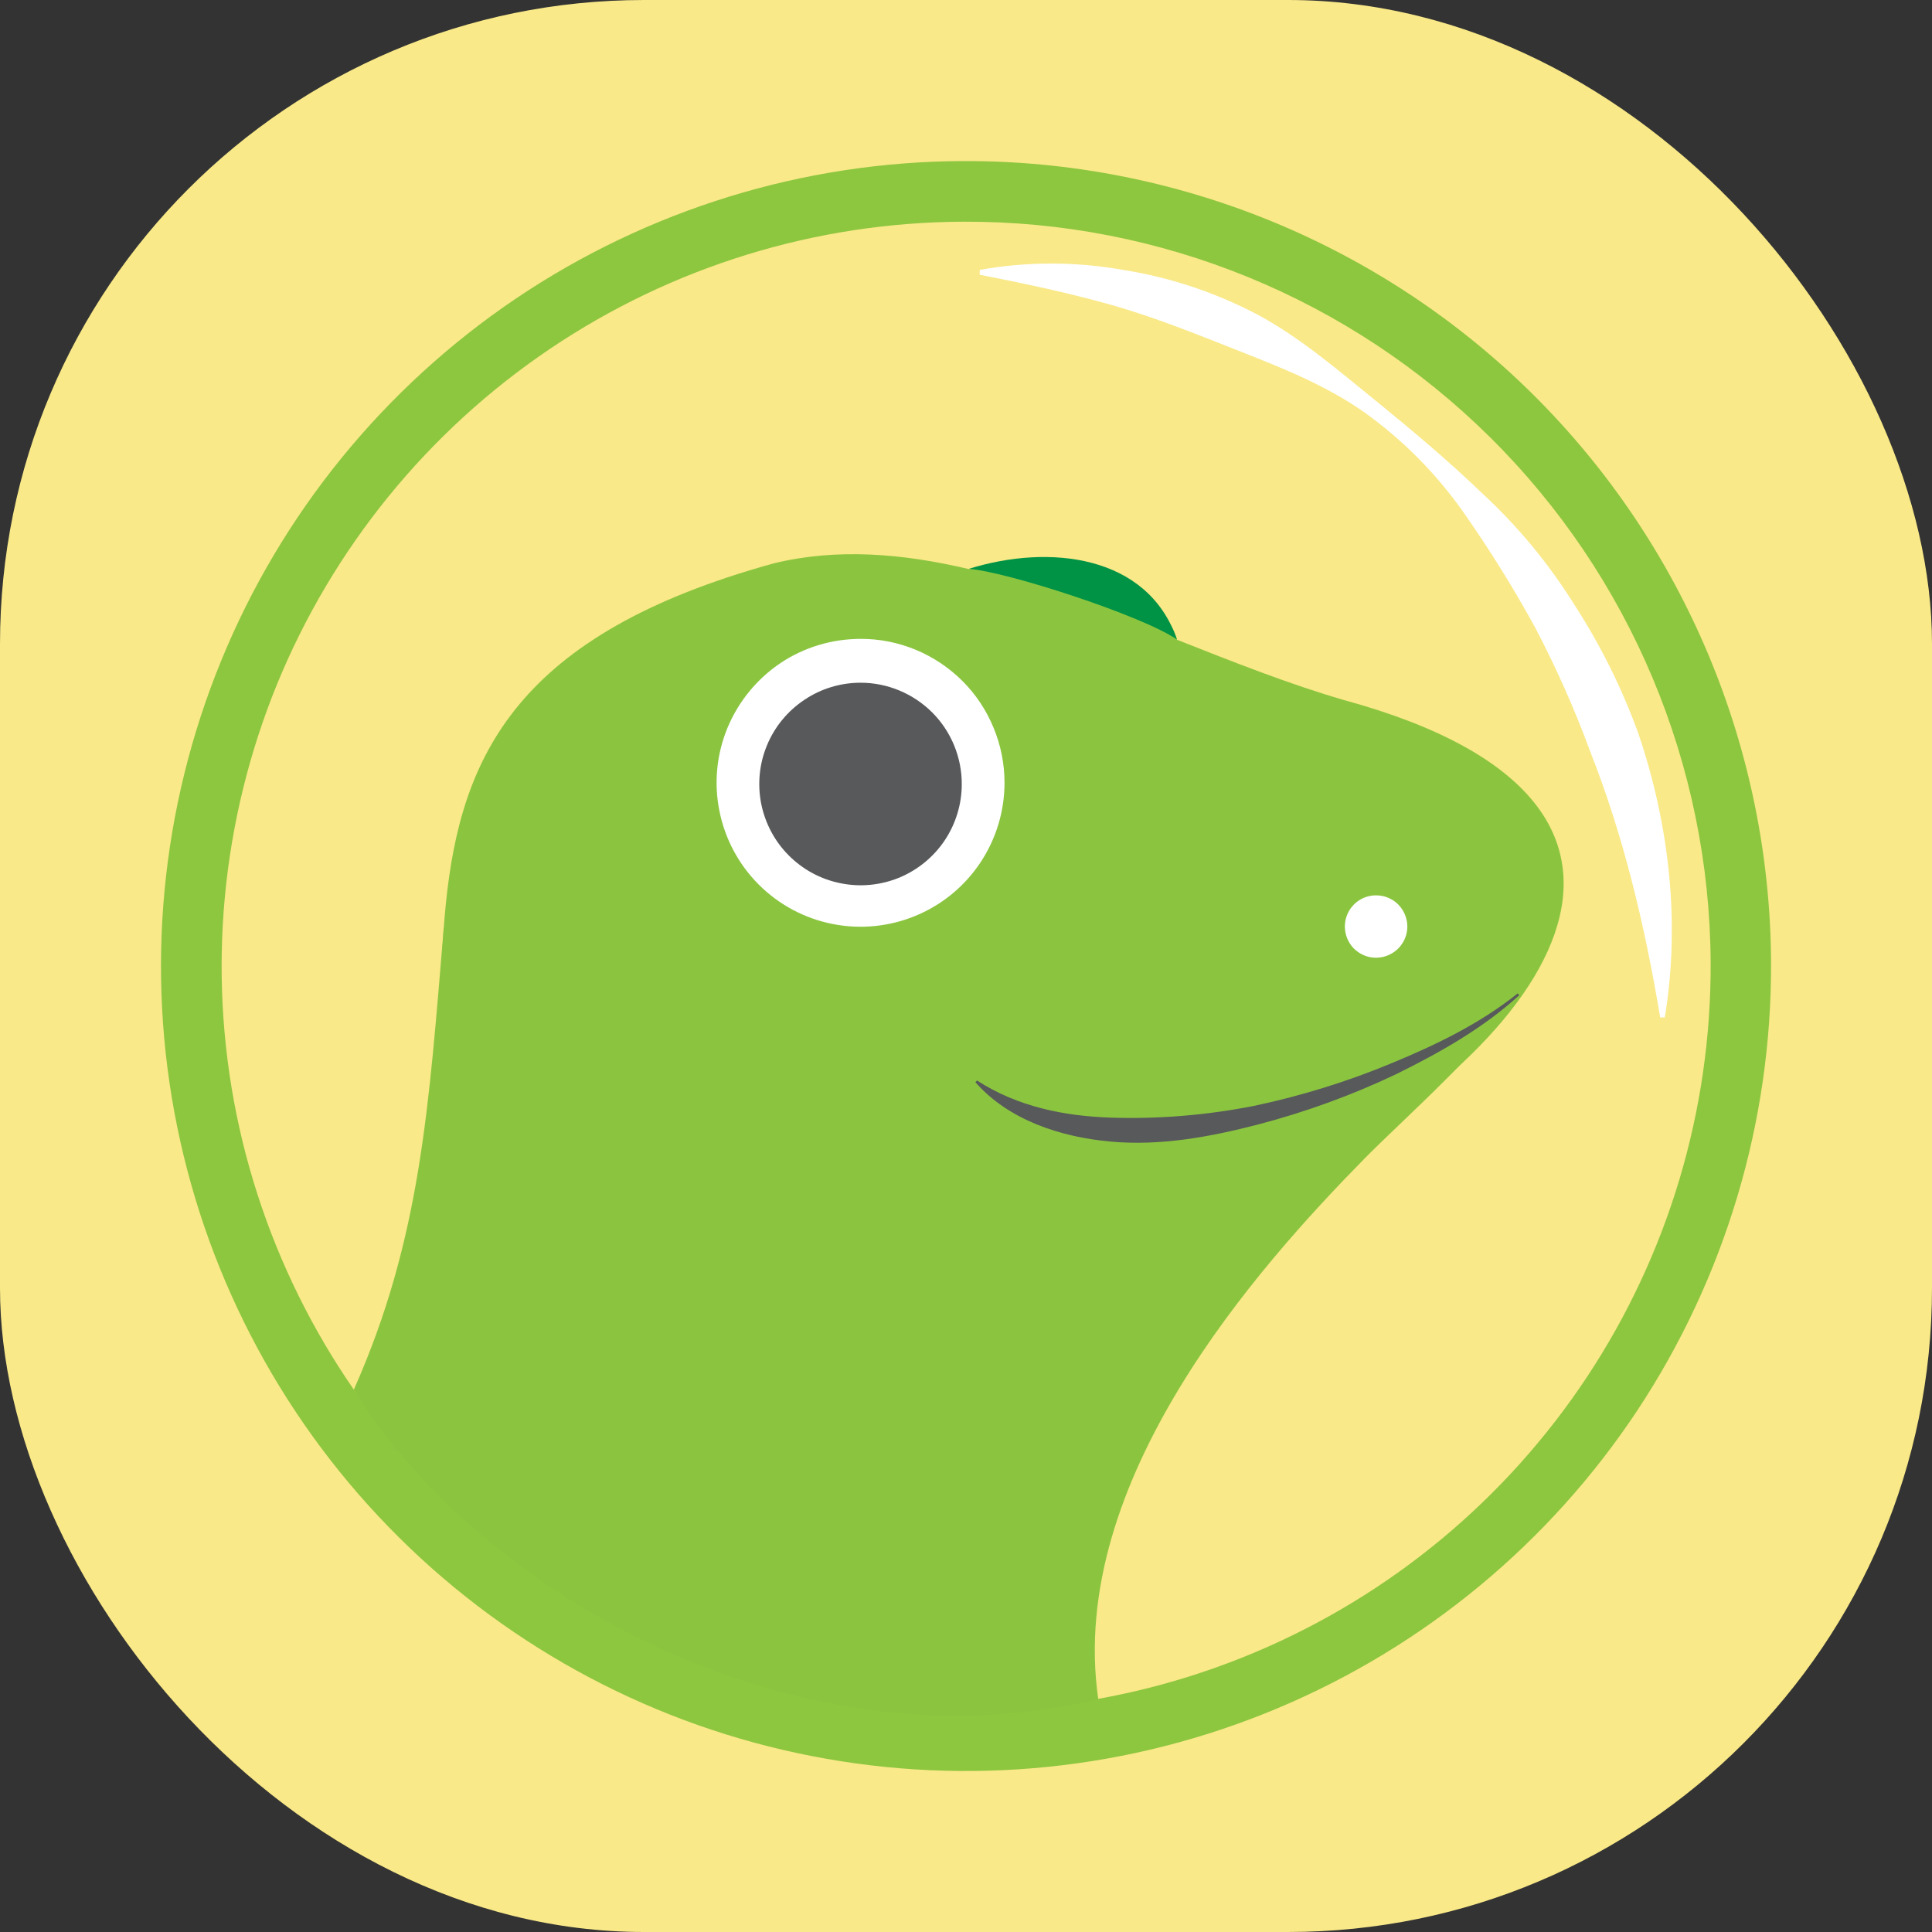 <svg width="16" height="16" viewBox="0 0 16 16" fill="none" xmlns="http://www.w3.org/2000/svg">
  <rect x="0" y="0" width="16" height="16" fill="#333333" stroke="none"/>
  <rect width="16" height="16" rx="5.333" fill="#F9E988" />
  <path
    d="M14.667 7.971C14.673 9.289 14.287 10.58 13.56 11.68C12.832 12.779 11.794 13.638 10.578 14.148C9.362 14.658 8.023 14.796 6.728 14.544C5.434 14.293 4.243 13.663 3.307 12.735C2.37 11.807 1.73 10.621 1.467 9.329C1.204 8.037 1.331 6.696 1.83 5.476C2.329 4.255 3.179 3.211 4.272 2.473C5.365 1.736 6.653 1.339 7.971 1.334C9.739 1.326 11.438 2.021 12.694 3.265C13.949 4.51 14.659 6.203 14.667 7.971Z"
    fill="#8DC63F" />
  <path
    d="M14.167 7.973C14.172 9.193 13.816 10.386 13.143 11.403C12.47 12.42 11.511 13.215 10.386 13.687C9.262 14.159 8.023 14.286 6.826 14.054C5.628 13.821 4.527 13.239 3.661 12.381C2.795 11.522 2.203 10.426 1.959 9.231C1.716 8.036 1.833 6.796 2.294 5.667C2.756 4.539 3.542 3.572 4.553 2.89C5.564 2.208 6.754 1.841 7.974 1.836C9.609 1.828 11.18 2.471 12.341 3.622C13.503 4.773 14.159 6.338 14.167 7.973Z"
    fill="#F9E988" />
  <path
    d="M8.114 2.235C8.506 2.165 8.907 2.165 9.299 2.235C9.695 2.297 10.077 2.426 10.431 2.614C10.782 2.807 11.086 3.07 11.389 3.315C11.691 3.561 11.992 3.813 12.278 4.088C12.571 4.359 12.826 4.668 13.037 5.006C13.255 5.342 13.433 5.701 13.569 6.077C13.826 6.834 13.916 7.649 13.787 8.426H13.749C13.62 7.656 13.445 6.921 13.169 6.223C13.04 5.871 12.887 5.528 12.713 5.196C12.531 4.864 12.331 4.543 12.113 4.233C11.892 3.921 11.62 3.646 11.309 3.422C10.996 3.199 10.636 3.054 10.288 2.917C9.94 2.78 9.594 2.638 9.231 2.533C8.868 2.429 8.499 2.351 8.113 2.275L8.114 2.235Z"
    fill="white" />
  <path
    d="M11.128 5.797C10.681 5.667 10.217 5.484 9.747 5.298C9.72 5.181 9.616 5.034 9.405 4.854C9.098 4.588 8.522 4.595 8.024 4.713C7.474 4.583 6.931 4.538 6.41 4.665C2.146 5.839 4.564 8.704 2.999 11.584C3.221 12.057 5.622 14.813 9.095 14.074C9.095 14.074 7.907 11.219 10.588 9.849C12.762 8.734 14.333 6.67 11.128 5.797Z"
    fill="#8BC53F" />
  <path
    d="M11.655 7.672C11.655 7.723 11.64 7.773 11.612 7.815C11.584 7.858 11.543 7.891 11.496 7.911C11.449 7.931 11.397 7.936 11.347 7.927C11.297 7.917 11.251 7.893 11.214 7.857C11.178 7.821 11.153 7.775 11.143 7.725C11.133 7.675 11.137 7.623 11.157 7.575C11.176 7.528 11.209 7.488 11.251 7.459C11.294 7.43 11.344 7.415 11.395 7.415C11.463 7.414 11.529 7.441 11.578 7.489C11.627 7.538 11.654 7.603 11.655 7.672Z"
    fill="white" />
  <path
    d="M8.023 4.711C8.334 4.733 9.457 5.097 9.747 5.296C9.506 4.596 8.693 4.502 8.023 4.711Z"
    fill="#009345" />
  <path
    d="M8.319 6.482C8.319 6.718 8.249 6.949 8.118 7.145C7.987 7.341 7.801 7.494 7.583 7.584C7.366 7.674 7.126 7.698 6.895 7.652C6.663 7.606 6.451 7.493 6.284 7.326C6.117 7.159 6.004 6.947 5.958 6.716C5.911 6.484 5.935 6.245 6.025 6.027C6.116 5.809 6.268 5.623 6.464 5.491C6.66 5.36 6.891 5.291 7.127 5.291C7.283 5.29 7.438 5.321 7.583 5.381C7.728 5.441 7.859 5.529 7.97 5.639C8.081 5.75 8.168 5.881 8.228 6.026C8.288 6.171 8.319 6.326 8.319 6.482Z"
    fill="white" />
  <path
    d="M7.965 6.493C7.965 6.659 7.916 6.821 7.824 6.959C7.732 7.097 7.601 7.204 7.448 7.268C7.294 7.331 7.126 7.348 6.963 7.315C6.8 7.283 6.651 7.203 6.534 7.086C6.416 6.969 6.337 6.819 6.304 6.657C6.272 6.494 6.288 6.325 6.352 6.172C6.415 6.019 6.523 5.888 6.661 5.796C6.799 5.703 6.961 5.654 7.127 5.654C7.349 5.654 7.562 5.743 7.72 5.9C7.877 6.057 7.965 6.271 7.965 6.493Z"
    fill="#58595B" />
  <path
    d="M12.62 8.197C11.654 8.878 10.555 9.395 8.997 9.395C8.267 9.395 8.12 8.622 7.637 8.999C7.389 9.196 6.511 9.634 5.815 9.601C5.119 9.568 3.991 9.159 3.676 7.673C3.551 9.159 3.488 10.254 2.93 11.509C4.041 13.288 6.69 14.66 9.095 14.069C8.836 12.265 10.413 10.498 11.302 9.593C11.64 9.251 12.282 8.692 12.62 8.197V8.197Z"
    fill="#8BC53F" />
  <path
    d="M12.582 8.242C12.283 8.515 11.925 8.717 11.562 8.896C11.194 9.071 10.811 9.21 10.417 9.313C10.023 9.415 9.612 9.492 9.196 9.454C8.779 9.416 8.353 9.275 8.078 8.963L8.091 8.948C8.429 9.167 8.819 9.244 9.208 9.256C9.601 9.268 9.995 9.235 10.382 9.159C10.772 9.077 11.154 8.959 11.522 8.806C11.891 8.654 12.255 8.478 12.569 8.227L12.582 8.242Z"
    fill="#58595B" />
</svg>